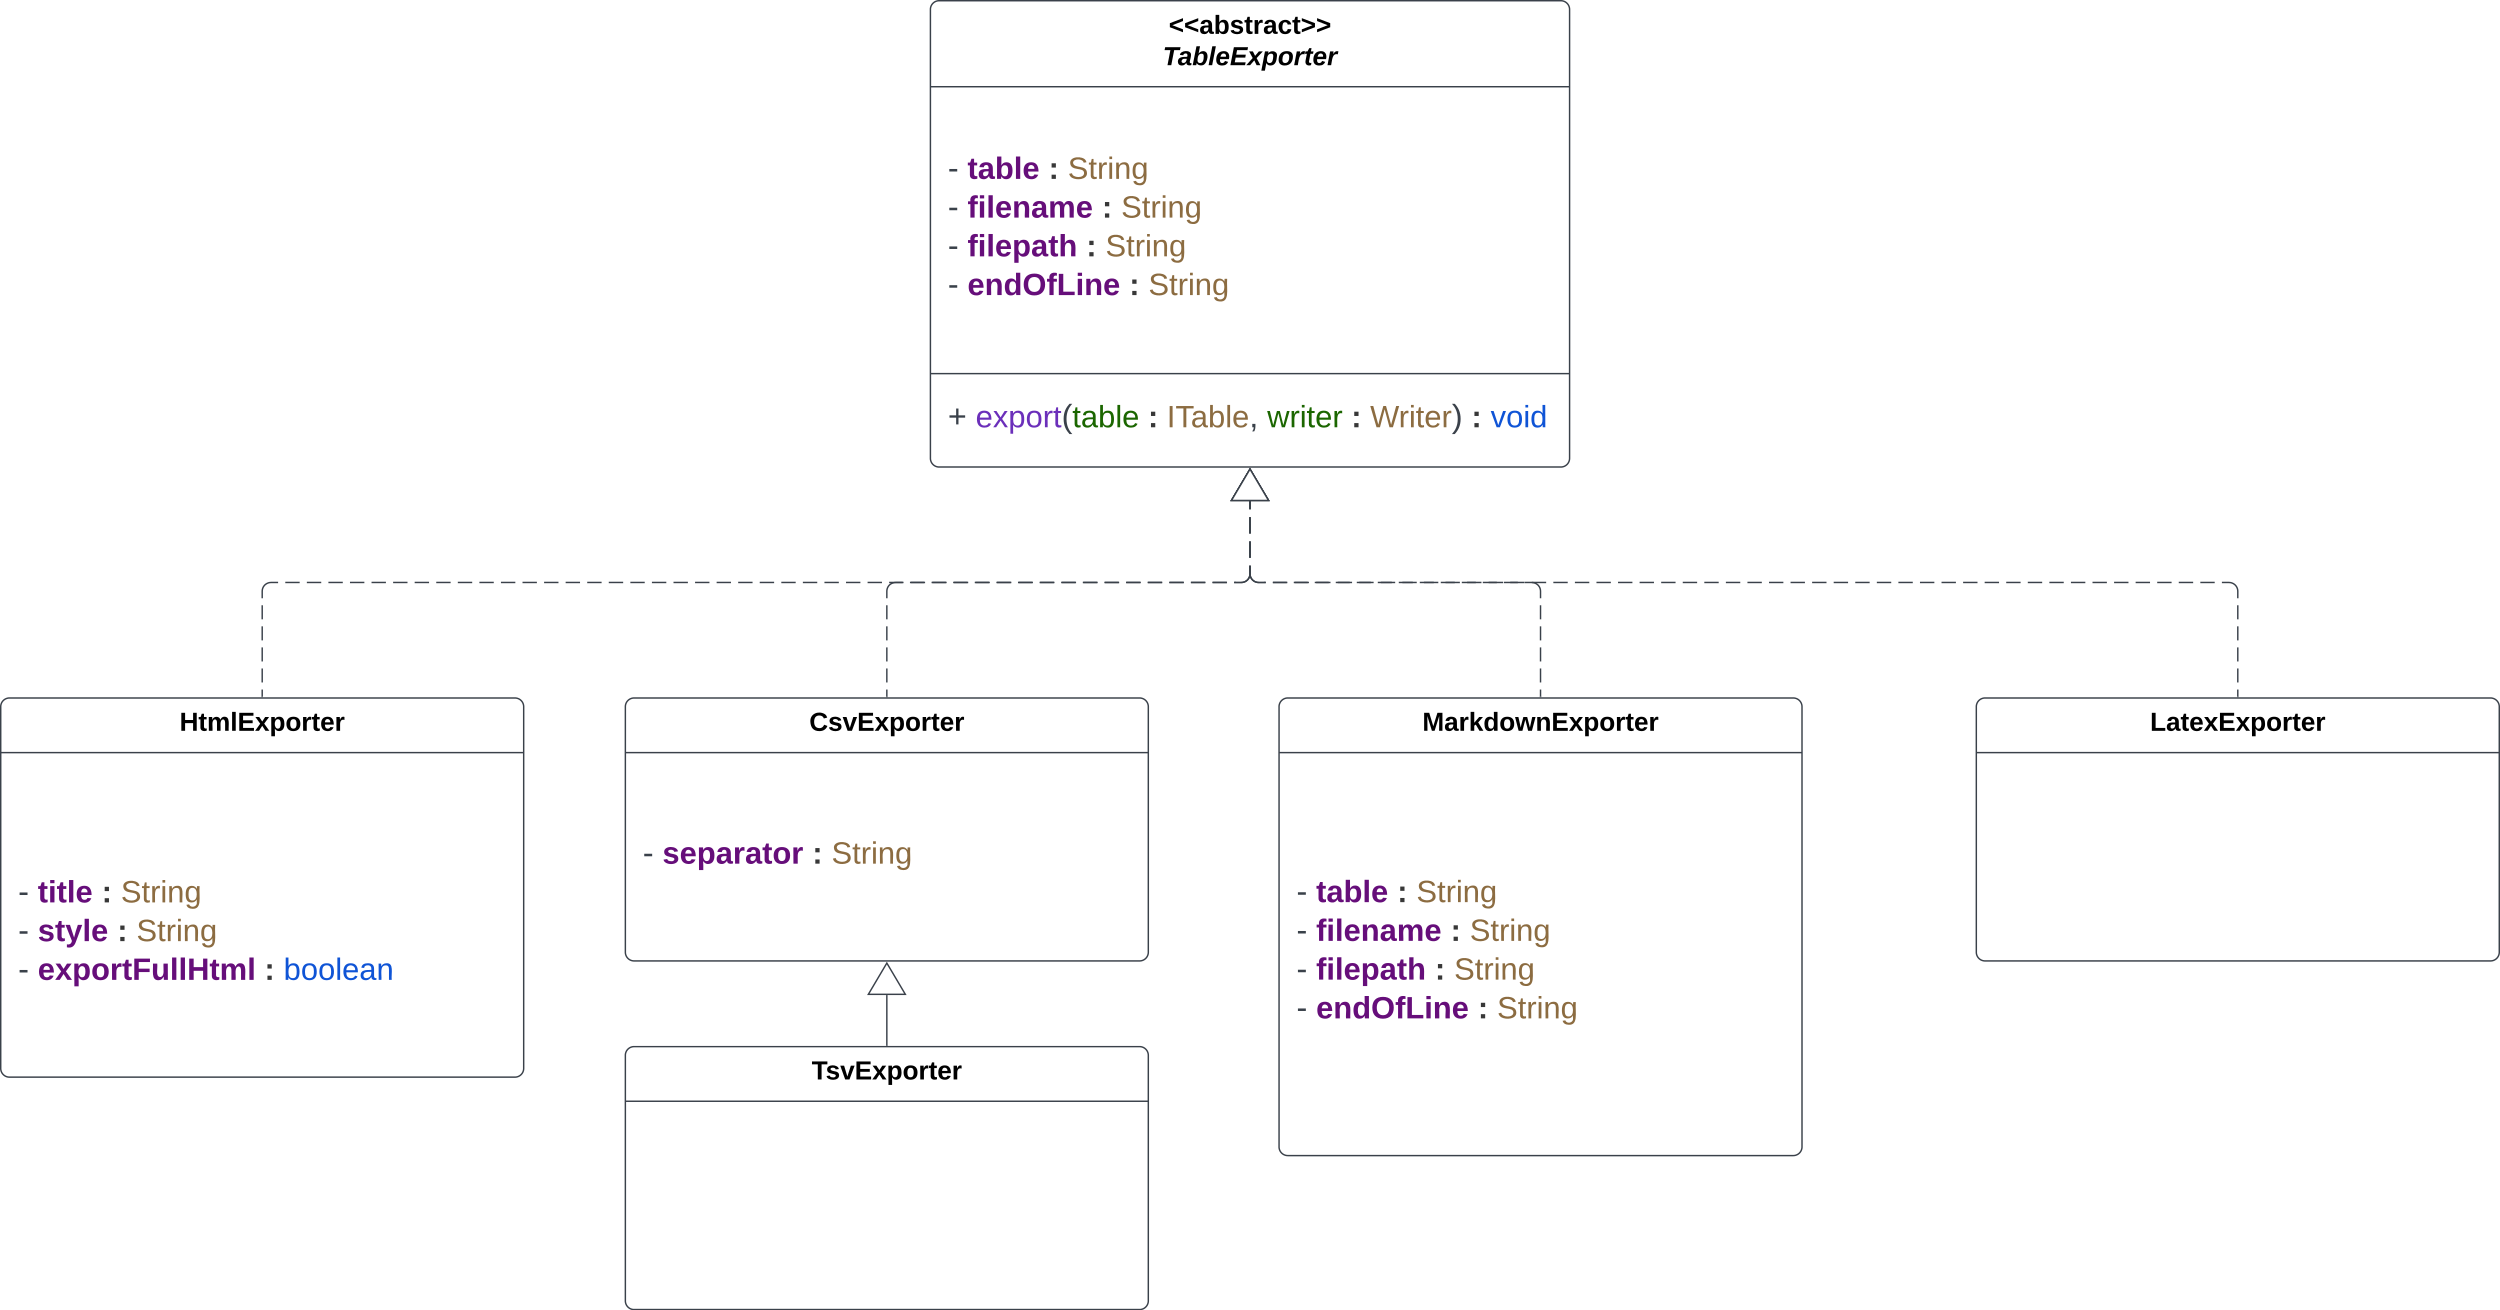 <svg xmlns="http://www.w3.org/2000/svg" xmlns:xlink="http://www.w3.org/1999/xlink" xmlns:lucid="lucid" width="1721" height="902"><g transform="translate(140.5 100.5)" lucid:page-tab-id="WXhAjn0EERuQ"><path d="M-500-500h2500v1500H-500z" fill="#fff"/><path d="M-140 386a6 6 0 0 1 6-6h348a6 6 0 0 1 6 6v249a6 6 0 0 1-6 6h-348a6 6 0 0 1-6-6z" stroke="#3a414a" fill="#fff"/><path d="M-140 417.6h360" stroke="#3a414a" fill="none"/><use xlink:href="#a" transform="matrix(1,0,0,1,-132,388) translate(115.125 14.6)"/><use xlink:href="#b" transform="matrix(1,0,0,1,-128,425.6) translate(0 68.444)"/><use xlink:href="#c" transform="matrix(1,0,0,1,-128,425.6) translate(0 95.111)"/><use xlink:href="#d" transform="matrix(1,0,0,1,-128,425.6) translate(13.519 95.111)"/><use xlink:href="#e" transform="matrix(1,0,0,1,-128,425.6) translate(57.499 95.111)"/><use xlink:href="#f" transform="matrix(1,0,0,1,-128,425.6) translate(70.723 95.111)"/><use xlink:href="#c" transform="matrix(1,0,0,1,-128,425.6) translate(0 121.778)"/><use xlink:href="#g" transform="matrix(1,0,0,1,-128,425.6) translate(13.519 121.778)"/><use xlink:href="#e" transform="matrix(1,0,0,1,-128,425.6) translate(68.225 121.778)"/><use xlink:href="#f" transform="matrix(1,0,0,1,-128,425.6) translate(81.449 121.778)"/><use xlink:href="#c" transform="matrix(1,0,0,1,-128,425.6) translate(0 148.444)"/><use xlink:href="#h" transform="matrix(1,0,0,1,-128,425.6) translate(13.519 148.444)"/><use xlink:href="#e" transform="matrix(1,0,0,1,-128,425.6) translate(169.548 148.444)"/><use xlink:href="#i" transform="matrix(1,0,0,1,-128,425.6) translate(182.773 148.444)"/><path d="M290 386a6 6 0 0 1 6-6h348a6 6 0 0 1 6 6v169a6 6 0 0 1-6 6H296a6 6 0 0 1-6-6z" stroke="#3a414a" fill="#fff"/><path d="M290 417.6h360" stroke="#3a414a" fill="none"/><use xlink:href="#j" transform="matrix(1,0,0,1,298,388) translate(118.6 14.6)"/><use xlink:href="#c" transform="matrix(1,0,0,1,302,425.6) translate(0 68.444)"/><use xlink:href="#k" transform="matrix(1,0,0,1,302,425.6) translate(13.519 68.444)"/><use xlink:href="#e" transform="matrix(1,0,0,1,302,425.6) translate(116.699 68.444)"/><use xlink:href="#l" transform="matrix(1,0,0,1,302,425.6) translate(129.923 68.444)"/><path d="M40 379v-4.83m0-4.84v-9.66m0-4.84v-9.66m0-4.84v-9.66m0-4.84v-9.66m0-4.84v-4.83l.07-.94.22-.9.35-.88.5-.8.6-.72.72-.6.8-.5.88-.37.9-.23.95-.07h4.95m4.95 0h9.9m4.94 0h9.9m4.94 0h9.9m4.95 0h9.9m4.94 0h9.9m4.95 0h9.9m4.94 0h9.9m4.95 0h9.9m4.95 0h9.9m4.95 0h9.9m4.94 0h9.9m4.94 0h9.9m4.95 0h9.9m4.94 0h9.9m4.95 0h9.9m4.94 0h9.9m4.95 0h9.9m4.95 0h9.9m4.95 0h9.9m4.94 0h9.9m4.95 0h9.88m4.95 0h9.9m4.94 0h9.9m4.95 0h9.9m4.94 0h9.9m4.95 0h9.9m4.95 0h9.9m4.95 0h9.9m4.94 0h9.9m4.94 0h9.9m4.95 0h9.9m4.94 0h9.9m4.95 0h9.9m4.94 0h9.9m4.95 0h9.9m4.95 0h9.9m4.95 0h9.9m4.94 0h9.9m4.95 0h9.88m4.95 0h9.9m4.94 0h9.9m4.95 0h9.9m4.94 0h9.9m4.95 0h9.9m4.95 0H714l.94-.07.9-.22.88-.35.8-.5.72-.6.6-.72.5-.8.37-.88.23-.9.07-.95v-5.56m0-5.55v-11.12m0-5.56v-11.1m0-5.56v-5.56" stroke="#3a414a" fill="none"/><path d="M40.5 379.5h-1v-.5h1z" stroke="#3a414a" stroke-width=".05" fill="#3a414a"/><path d="M720 222.48L732.73 244h-25.46zM1220 386a6 6 0 0 1 6-6h348a6 6 0 0 1 6 6v169a6 6 0 0 1-6 6h-348a6 6 0 0 1-6-6z" stroke="#3a414a" fill="#fff"/><path d="M1220 417.6h360" stroke="#3a414a" fill="none"/><use xlink:href="#m" transform="matrix(1,0,0,1,1228,388) translate(111.625 14.6)"/><path d="M1400 379v-4.83m0-4.84v-9.66m0-4.84v-9.66m0-4.84v-9.66m0-4.84v-9.66m0-4.84v-4.83l-.07-.94-.22-.9-.35-.88-.5-.8-.6-.72-.72-.6-.8-.5-.88-.37-.9-.23-.95-.07h-4.95m-4.95 0h-9.9m-4.94 0h-9.9m-4.94 0h-9.9m-4.95 0h-9.9m-4.94 0h-9.9m-4.95 0h-9.9m-4.94 0h-9.9m-4.95 0h-9.9m-4.95 0h-9.9m-4.95 0h-9.9m-4.94 0h-9.9m-4.94 0h-9.9m-4.95 0h-9.9m-4.94 0h-9.9m-4.95 0h-9.9m-4.94 0h-9.9m-4.95 0h-9.9m-4.95 0h-9.9m-4.95 0h-9.9m-4.94 0h-9.9m-4.95 0h-9.88m-4.95 0h-9.9m-4.94 0h-9.9m-4.95 0h-9.9m-4.94 0h-9.9m-4.95 0h-9.9m-4.95 0h-9.9m-4.95 0h-9.9m-4.94 0h-9.9m-4.94 0h-9.9m-4.95 0h-9.9m-4.94 0h-9.9m-4.95 0h-9.9m-4.94 0h-9.9m-4.95 0h-9.9m-4.95 0h-9.9m-4.95 0h-9.9m-4.94 0h-9.9m-4.95 0h-9.88m-4.95 0h-9.9m-4.94 0h-9.9m-4.95 0h-9.9m-4.94 0h-9.9m-4.95 0h-9.9m-4.95 0H726l-.94-.07-.9-.22-.88-.35-.8-.5-.72-.6-.6-.72-.5-.8-.37-.88-.23-.9-.07-.95v-5.56m0-5.55v-11.12m0-5.56v-11.1m0-5.56v-5.56" stroke="#3a414a" fill="none"/><path d="M1400.5 379.5h-1v-.5h1z" stroke="#3a414a" stroke-width=".05" fill="#3a414a"/><path d="M720 222.48L732.73 244h-25.46zM500-94a6 6 0 0 1 6-6h428a6 6 0 0 1 6 6v309a6 6 0 0 1-6 6H506a6 6 0 0 1-6-6z" stroke="#3a414a" fill="#fff"/><path d="M500-40.8h440M500 156.7h440" stroke="#3a414a" fill="none"/><use xlink:href="#n" transform="matrix(1,0,0,1,508,-92) translate(156.075 14.8)"/><use xlink:href="#o" transform="matrix(1,0,0,1,508,-92) translate(151.95 36.4)"/><use xlink:href="#b" transform="matrix(1,0,0,1,512,-32.8) translate(0 28.778)"/><use xlink:href="#c" transform="matrix(1,0,0,1,512,-32.8) translate(0 55.444)"/><use xlink:href="#p" transform="matrix(1,0,0,1,512,-32.8) translate(13.519 55.444)"/><use xlink:href="#e" transform="matrix(1,0,0,1,512,-32.8) translate(69.351 55.444)"/><use xlink:href="#f" transform="matrix(1,0,0,1,512,-32.8) translate(82.575 55.444)"/><use xlink:href="#c" transform="matrix(1,0,0,1,512,-32.8) translate(0 82.111)"/><use xlink:href="#q" transform="matrix(1,0,0,1,512,-32.8) translate(13.519 82.111)"/><use xlink:href="#e" transform="matrix(1,0,0,1,512,-32.8) translate(106.091 82.111)"/><use xlink:href="#f" transform="matrix(1,0,0,1,512,-32.8) translate(119.316 82.111)"/><use xlink:href="#c" transform="matrix(1,0,0,1,512,-32.8) translate(0 108.778)"/><use xlink:href="#r" transform="matrix(1,0,0,1,512,-32.8) translate(13.519 108.778)"/><use xlink:href="#e" transform="matrix(1,0,0,1,512,-32.8) translate(95.306 108.778)"/><use xlink:href="#f" transform="matrix(1,0,0,1,512,-32.8) translate(108.531 108.778)"/><use xlink:href="#c" transform="matrix(1,0,0,1,512,-32.8) translate(0 135.444)"/><use xlink:href="#s" transform="matrix(1,0,0,1,512,-32.8) translate(13.519 135.444)"/><use xlink:href="#e" transform="matrix(1,0,0,1,512,-32.8) translate(124.877 135.444)"/><use xlink:href="#f" transform="matrix(1,0,0,1,512,-32.8) translate(138.101 135.444)"/><use xlink:href="#t" transform="matrix(1,0,0,1,512,-32.8) translate(0 162.111)"/><g><use xlink:href="#u" transform="matrix(1,0,0,1,512,164.7) translate(0 28.944)"/><use xlink:href="#v" transform="matrix(1,0,0,1,512,164.7) translate(19.136 28.944)"/><use xlink:href="#w" transform="matrix(1,0,0,1,512,164.7) translate(137.77 28.944)"/><use xlink:href="#x" transform="matrix(1,0,0,1,512,164.7) translate(150.748 28.944)"/><use xlink:href="#y" transform="matrix(1,0,0,1,512,164.7) translate(219.864 28.944)"/><use xlink:href="#w" transform="matrix(1,0,0,1,512,164.7) translate(277.701 28.944)"/><use xlink:href="#z" transform="matrix(1,0,0,1,512,164.7) translate(290.679 28.944)"/><use xlink:href="#e" transform="matrix(1,0,0,1,512,164.7) translate(360.435 28.944)"/><use xlink:href="#A" transform="matrix(1,0,0,1,512,164.7) translate(373.659 28.944)"/></g><path d="M290 626a6 6 0 0 1 6-6h348a6 6 0 0 1 6 6v169a6 6 0 0 1-6 6H296a6 6 0 0 1-6-6z" stroke="#3a414a" fill="#fff"/><path d="M290 657.6h360" stroke="#3a414a" fill="none"/><g><use xlink:href="#B" transform="matrix(1,0,0,1,298,628) translate(120.275 14.6)"/></g><path d="M470 619v-34.5" stroke="#3a414a" fill="none"/><path d="M470.5 619.5h-1v-.5h1z" stroke="#3a414a" stroke-width=".05" fill="#3a414a"/><path d="M470 562.48L482.73 584h-25.46zM740 386a6 6 0 0 1 6-6h348a6 6 0 0 1 6 6v303a6 6 0 0 1-6 6H746a6 6 0 0 1-6-6z" stroke="#3a414a" fill="#fff"/><path d="M740 417.6h360" stroke="#3a414a" fill="none"/><g><use xlink:href="#C" transform="matrix(1,0,0,1,748,388) translate(90.675 14.6)"/></g><g><use xlink:href="#b" transform="matrix(1,0,0,1,752,425.6) translate(0 68.278)"/><use xlink:href="#c" transform="matrix(1,0,0,1,752,425.6) translate(0 94.944)"/><use xlink:href="#p" transform="matrix(1,0,0,1,752,425.6) translate(13.519 94.944)"/><use xlink:href="#e" transform="matrix(1,0,0,1,752,425.6) translate(69.351 94.944)"/><use xlink:href="#f" transform="matrix(1,0,0,1,752,425.6) translate(82.575 94.944)"/><use xlink:href="#c" transform="matrix(1,0,0,1,752,425.6) translate(0 121.611)"/><use xlink:href="#q" transform="matrix(1,0,0,1,752,425.6) translate(13.519 121.611)"/><use xlink:href="#e" transform="matrix(1,0,0,1,752,425.6) translate(106.091 121.611)"/><use xlink:href="#f" transform="matrix(1,0,0,1,752,425.6) translate(119.316 121.611)"/><use xlink:href="#c" transform="matrix(1,0,0,1,752,425.6) translate(0 148.278)"/><use xlink:href="#r" transform="matrix(1,0,0,1,752,425.6) translate(13.519 148.278)"/><use xlink:href="#e" transform="matrix(1,0,0,1,752,425.6) translate(95.306 148.278)"/><use xlink:href="#f" transform="matrix(1,0,0,1,752,425.6) translate(108.531 148.278)"/><use xlink:href="#c" transform="matrix(1,0,0,1,752,425.6) translate(0 174.944)"/><use xlink:href="#s" transform="matrix(1,0,0,1,752,425.6) translate(13.519 174.944)"/><use xlink:href="#e" transform="matrix(1,0,0,1,752,425.6) translate(124.877 174.944)"/><use xlink:href="#f" transform="matrix(1,0,0,1,752,425.6) translate(138.101 174.944)"/><use xlink:href="#t" transform="matrix(1,0,0,1,752,425.6) translate(0 201.611)"/></g><path d="M920 379v-4.83m0-4.84v-9.66m0-4.84v-9.66m0-4.84v-9.66m0-4.84v-9.66m0-4.84v-4.83l-.07-.94-.22-.9-.35-.88-.5-.8-.6-.72-.72-.6-.8-.5-.88-.37-.9-.23-.95-.07h-4.82m-4.82 0h-9.64m-4.82 0h-9.64m-4.82 0h-9.65m-4.83 0h-9.64m-4.82 0h-9.63m-4.82 0h-9.64m-4.8 0h-9.65m-4.82 0h-9.64m-4.83 0h-9.64m-4.82 0h-9.64m-4.82 0h-9.64m-4.82 0h-9.64m-4.82 0H726l-.94-.07-.9-.22-.88-.35-.8-.5-.72-.6-.6-.72-.5-.8-.37-.88-.23-.9-.07-.95v-5.56m0-5.55v-11.12m0-5.56v-11.1m0-5.56v-5.56" stroke="#3a414a" fill="none"/><path d="M920.5 379.5h-1v-.5h1z" stroke="#3a414a" stroke-width=".05" fill="#3a414a"/><path d="M720 222.48L732.73 244h-25.46z" stroke="#3a414a" fill="#fff"/><path d="M470 379v-4.83m0-4.84v-9.66m0-4.84v-9.66m0-4.84v-9.66m0-4.84v-9.66m0-4.84v-4.83l.07-.94.22-.9.35-.88.5-.8.6-.72.72-.6.8-.5.88-.37.9-.23.95-.07h4.96m4.96 0h9.9m4.97 0h9.9m4.97 0h9.9m4.97 0h9.92m4.96 0h9.9m4.97 0h9.9m4.97 0h9.9m4.97 0h9.92m4.96 0h9.9m4.97 0h9.9m4.97 0h9.9m4.97 0h9.92m4.96 0h9.9m4.97 0h9.9m4.97 0h9.9m4.97 0H714l.94-.07.9-.22.88-.35.8-.5.72-.6.6-.72.5-.8.37-.88.23-.9.07-.95v-5.56m0-5.55v-11.12m0-5.56v-11.1m0-5.56v-5.56" stroke="#3a414a" fill="none"/><path d="M470.5 379.5h-1v-.5h1z" stroke="#3a414a" stroke-width=".05" fill="#3a414a"/><path d="M720 222.48L732.73 244h-25.46z" stroke="#3a414a" fill="#fff"/><defs><path d="M186 0v-106H76V0H24v-248h52v99h110v-99h50V0h-50" id="D"/><path d="M115-3C79 11 28 4 28-45v-112H4v-33h27l15-45h31v45h36v33H77v99c-1 23 16 31 38 25v30" id="E"/><path d="M220-157c-53 9-28 100-34 157h-49v-107c1-27-5-49-29-50C55-147 81-57 75 0H25l-1-190h47c2 12-1 28 3 38 10-53 101-56 108 0 13-22 24-43 59-42 82 1 51 116 57 194h-49v-107c-1-25-5-48-29-50" id="F"/><path d="M25 0v-261h50V0H25" id="G"/><path d="M24 0v-248h195v40H76v63h132v40H76v65h150V0H24" id="H"/><path d="M144 0l-44-69L55 0H2l70-98-66-92h53l41 62 40-62h54l-67 91 71 99h-54" id="I"/><path d="M135-194c53 0 70 44 70 98 0 56-19 98-73 100-31 1-45-17-59-34 3 33 2 69 2 105H25l-1-265h48c2 10 0 23 3 31 11-24 29-35 60-35zM114-30c33 0 39-31 40-66 0-38-9-64-40-64-56 0-55 130 0 130" id="J"/><path d="M110-194c64 0 96 36 96 99 0 64-35 99-97 99-61 0-95-36-95-99 0-62 34-99 96-99zm-1 164c35 0 45-28 45-65 0-40-10-65-43-65-34 0-45 26-45 65 0 36 10 65 43 65" id="K"/><path d="M135-150c-39-12-60 13-60 57V0H25l-1-190h47c2 13-1 29 3 40 6-28 27-53 61-41v41" id="L"/><path d="M185-48c-13 30-37 53-82 52C43 2 14-33 14-96s30-98 90-98c62 0 83 45 84 108H66c0 31 8 55 39 56 18 0 30-7 34-22zm-45-69c5-46-57-63-70-21-2 6-4 13-4 21h74" id="M"/><g id="a"><use transform="matrix(0.05,0,0,0.05,0,0)" xlink:href="#D"/><use transform="matrix(0.05,0,0,0.05,12.95,0)" xlink:href="#E"/><use transform="matrix(0.05,0,0,0.05,18.9,0)" xlink:href="#F"/><use transform="matrix(0.05,0,0,0.05,34.9,0)" xlink:href="#G"/><use transform="matrix(0.05,0,0,0.05,39.9,0)" xlink:href="#H"/><use transform="matrix(0.05,0,0,0.05,51.9,0)" xlink:href="#I"/><use transform="matrix(0.05,0,0,0.05,61.9,0)" xlink:href="#J"/><use transform="matrix(0.05,0,0,0.05,72.85,0)" xlink:href="#K"/><use transform="matrix(0.05,0,0,0.05,83.8,0)" xlink:href="#L"/><use transform="matrix(0.05,0,0,0.05,90.8,0)" xlink:href="#E"/><use transform="matrix(0.05,0,0,0.05,96.75,0)" xlink:href="#M"/><use transform="matrix(0.05,0,0,0.05,106.75,0)" xlink:href="#L"/></g><path fill="#3a414a" d="M16-82v-28h88v28H16" id="N"/><use transform="matrix(0.062,0,0,0.062,0,0)" xlink:href="#N" id="c"/><path fill="#660e7a" d="M115-3C79 11 28 4 28-45v-112H4v-33h27l15-45h31v45h36v33H77v99c-1 23 16 31 38 25v30" id="O"/><path fill="#660e7a" d="M25-224v-37h50v37H25zM25 0v-190h50V0H25" id="P"/><path fill="#660e7a" d="M25 0v-261h50V0H25" id="Q"/><path fill="#660e7a" d="M185-48c-13 30-37 53-82 52C43 2 14-33 14-96s30-98 90-98c62 0 83 45 84 108H66c0 31 8 55 39 56 18 0 30-7 34-22zm-45-69c5-46-57-63-70-21-2 6-4 13-4 21h74" id="R"/><g id="d"><use transform="matrix(0.059,0,0,0.059,0,0)" xlink:href="#O"/><use transform="matrix(0.059,0,0,0.059,7.052,0)" xlink:href="#P"/><use transform="matrix(0.059,0,0,0.059,12.978,0)" xlink:href="#O"/><use transform="matrix(0.059,0,0,0.059,20.03,0)" xlink:href="#Q"/><use transform="matrix(0.059,0,0,0.059,25.956,0)" xlink:href="#R"/></g><path fill="#383838" d="M35-132v-50h50v50H35zM35 0v-49h50V0H35" id="S"/><use transform="matrix(0.059,0,0,0.059,0,0)" xlink:href="#S" id="e"/><path fill="#8c6c41" d="M185-189c-5-48-123-54-124 2 14 75 158 14 163 119 3 78-121 87-175 55-17-10-28-26-33-46l33-7c5 56 141 63 141-1 0-78-155-14-162-118-5-82 145-84 179-34 5 7 8 16 11 25" id="T"/><path fill="#8c6c41" d="M59-47c-2 24 18 29 38 22v24C64 9 27 4 27-40v-127H5v-23h24l9-43h21v43h35v23H59v120" id="U"/><path fill="#8c6c41" d="M114-163C36-179 61-72 57 0H25l-1-190h30c1 12-1 29 2 39 6-27 23-49 58-41v29" id="V"/><path fill="#8c6c41" d="M24-231v-30h32v30H24zM24 0v-190h32V0H24" id="W"/><path fill="#8c6c41" d="M117-194c89-4 53 116 60 194h-32v-121c0-31-8-49-39-48C34-167 62-67 57 0H25l-1-190h30c1 10-1 24 2 32 11-22 29-35 61-36" id="X"/><path fill="#8c6c41" d="M177-190C167-65 218 103 67 71c-23-6-38-20-44-43l32-5c15 47 100 32 89-28v-30C133-14 115 1 83 1 29 1 15-40 15-95c0-56 16-97 71-98 29-1 48 16 59 35 1-10 0-23 2-32h30zM94-22c36 0 50-32 50-73 0-42-14-75-50-75-39 0-46 34-46 75s6 73 46 73" id="Y"/><g id="f"><use transform="matrix(0.059,0,0,0.059,0,0)" xlink:href="#T"/><use transform="matrix(0.059,0,0,0.059,14.222,0)" xlink:href="#U"/><use transform="matrix(0.059,0,0,0.059,20.148,0)" xlink:href="#V"/><use transform="matrix(0.059,0,0,0.059,27.2,0)" xlink:href="#W"/><use transform="matrix(0.059,0,0,0.059,31.881,0)" xlink:href="#X"/><use transform="matrix(0.059,0,0,0.059,43.733,0)" xlink:href="#Y"/></g><path fill="#660e7a" d="M137-138c1-29-70-34-71-4 15 46 118 7 119 86 1 83-164 76-172 9l43-7c4 19 20 25 44 25 33 8 57-30 24-41C81-84 22-81 20-136c-2-80 154-74 161-7" id="Z"/><path fill="#660e7a" d="M123 10C108 53 80 86 19 72V37c35 8 53-11 59-39L3-190h52l48 148c12-52 28-100 44-148h51" id="aa"/><g id="g"><use transform="matrix(0.059,0,0,0.059,0,0)" xlink:href="#Z"/><use transform="matrix(0.059,0,0,0.059,11.852,0)" xlink:href="#O"/><use transform="matrix(0.059,0,0,0.059,18.904,0)" xlink:href="#aa"/><use transform="matrix(0.059,0,0,0.059,30.756,0)" xlink:href="#Q"/><use transform="matrix(0.059,0,0,0.059,36.681,0)" xlink:href="#R"/></g><path fill="#660e7a" d="M144 0l-44-69L55 0H2l70-98-66-92h53l41 62 40-62h54l-67 91 71 99h-54" id="ab"/><path fill="#660e7a" d="M135-194c53 0 70 44 70 98 0 56-19 98-73 100-31 1-45-17-59-34 3 33 2 69 2 105H25l-1-265h48c2 10 0 23 3 31 11-24 29-35 60-35zM114-30c33 0 39-31 40-66 0-38-9-64-40-64-56 0-55 130 0 130" id="ac"/><path fill="#660e7a" d="M110-194c64 0 96 36 96 99 0 64-35 99-97 99-61 0-95-36-95-99 0-62 34-99 96-99zm-1 164c35 0 45-28 45-65 0-40-10-65-43-65-34 0-45 26-45 65 0 36 10 65 43 65" id="ad"/><path fill="#660e7a" d="M135-150c-39-12-60 13-60 57V0H25l-1-190h47c2 13-1 29 3 40 6-28 27-53 61-41v41" id="ae"/><path fill="#660e7a" d="M76-208v77h127v40H76V0H24v-248h183v40H76" id="af"/><path fill="#660e7a" d="M85 4C-2 5 27-109 22-190h50c7 57-23 150 33 157 60-5 35-97 40-157h50l1 190h-47c-2-12 1-28-3-38-12 25-28 42-61 42" id="ag"/><path fill="#660e7a" d="M186 0v-106H76V0H24v-248h52v99h110v-99h50V0h-50" id="ah"/><path fill="#660e7a" d="M220-157c-53 9-28 100-34 157h-49v-107c1-27-5-49-29-50C55-147 81-57 75 0H25l-1-190h47c2 12-1 28 3 38 10-53 101-56 108 0 13-22 24-43 59-42 82 1 51 116 57 194h-49v-107c-1-25-5-48-29-50" id="ai"/><g id="h"><use transform="matrix(0.059,0,0,0.059,0,0)" xlink:href="#R"/><use transform="matrix(0.059,0,0,0.059,11.852,0)" xlink:href="#ab"/><use transform="matrix(0.059,0,0,0.059,23.704,0)" xlink:href="#ac"/><use transform="matrix(0.059,0,0,0.059,36.681,0)" xlink:href="#ad"/><use transform="matrix(0.059,0,0,0.059,49.659,0)" xlink:href="#ae"/><use transform="matrix(0.059,0,0,0.059,57.956,0)" xlink:href="#O"/><use transform="matrix(0.059,0,0,0.059,65.007,0)" xlink:href="#af"/><use transform="matrix(0.059,0,0,0.059,77.985,0)" xlink:href="#ag"/><use transform="matrix(0.059,0,0,0.059,90.963,0)" xlink:href="#Q"/><use transform="matrix(0.059,0,0,0.059,96.889,0)" xlink:href="#Q"/><use transform="matrix(0.059,0,0,0.059,102.815,0)" xlink:href="#ah"/><use transform="matrix(0.059,0,0,0.059,118.163,0)" xlink:href="#O"/><use transform="matrix(0.059,0,0,0.059,125.215,0)" xlink:href="#ai"/><use transform="matrix(0.059,0,0,0.059,144.178,0)" xlink:href="#Q"/></g><path fill="#0f54d6" d="M115-194c53 0 69 39 70 98 0 66-23 100-70 100C84 3 66-7 56-30L54 0H23l1-261h32v101c10-23 28-34 59-34zm-8 174c40 0 45-34 45-75 0-40-5-75-45-74-42 0-51 32-51 76 0 43 10 73 51 73" id="aj"/><path fill="#0f54d6" d="M100-194c62-1 85 37 85 99 1 63-27 99-86 99S16-35 15-95c0-66 28-99 85-99zM99-20c44 1 53-31 53-75 0-43-8-75-51-75s-53 32-53 75 10 74 51 75" id="ak"/><path fill="#0f54d6" d="M24 0v-261h32V0H24" id="al"/><path fill="#0f54d6" d="M100-194c63 0 86 42 84 106H49c0 40 14 67 53 68 26 1 43-12 49-29l28 8c-11 28-37 45-77 45C44 4 14-33 15-96c1-61 26-98 85-98zm52 81c6-60-76-77-97-28-3 7-6 17-6 28h103" id="am"/><path fill="#0f54d6" d="M141-36C126-15 110 5 73 4 37 3 15-17 15-53c-1-64 63-63 125-63 3-35-9-54-41-54-24 1-41 7-42 31l-33-3c5-37 33-52 76-52 45 0 72 20 72 64v82c-1 20 7 32 28 27v20c-31 9-61-2-59-35zM48-53c0 20 12 33 32 33 41-3 63-29 60-74-43 2-92-5-92 41" id="an"/><path fill="#0f54d6" d="M117-194c89-4 53 116 60 194h-32v-121c0-31-8-49-39-48C34-167 62-67 57 0H25l-1-190h30c1 10-1 24 2 32 11-22 29-35 61-36" id="ao"/><g id="i"><use transform="matrix(0.059,0,0,0.059,0,0)" xlink:href="#aj"/><use transform="matrix(0.059,0,0,0.059,11.852,0)" xlink:href="#ak"/><use transform="matrix(0.059,0,0,0.059,23.704,0)" xlink:href="#ak"/><use transform="matrix(0.059,0,0,0.059,35.556,0)" xlink:href="#al"/><use transform="matrix(0.059,0,0,0.059,40.237,0)" xlink:href="#am"/><use transform="matrix(0.059,0,0,0.059,52.089,0)" xlink:href="#an"/><use transform="matrix(0.059,0,0,0.059,63.941,0)" xlink:href="#ao"/></g><path d="M67-125c0 53 21 87 73 88 37 1 54-22 65-47l45 17C233-25 199 4 140 4 58 4 20-42 15-125 8-235 124-281 211-232c18 10 29 29 36 50l-46 12c-8-25-30-41-62-41-52 0-71 34-72 86" id="ap"/><path d="M137-138c1-29-70-34-71-4 15 46 118 7 119 86 1 83-164 76-172 9l43-7c4 19 20 25 44 25 33 8 57-30 24-41C81-84 22-81 20-136c-2-80 154-74 161-7" id="aq"/><path d="M128 0H69L1-190h53L99-40l48-150h52" id="ar"/><g id="j"><use transform="matrix(0.05,0,0,0.05,0,0)" xlink:href="#ap"/><use transform="matrix(0.05,0,0,0.05,12.95,0)" xlink:href="#aq"/><use transform="matrix(0.05,0,0,0.05,22.95,0)" xlink:href="#ar"/><use transform="matrix(0.05,0,0,0.05,32.95,0)" xlink:href="#H"/><use transform="matrix(0.05,0,0,0.05,44.95,0)" xlink:href="#I"/><use transform="matrix(0.05,0,0,0.05,54.95,0)" xlink:href="#J"/><use transform="matrix(0.05,0,0,0.05,65.9,0)" xlink:href="#K"/><use transform="matrix(0.05,0,0,0.05,76.85,0)" xlink:href="#L"/><use transform="matrix(0.05,0,0,0.05,83.85,0)" xlink:href="#E"/><use transform="matrix(0.05,0,0,0.05,89.8,0)" xlink:href="#M"/><use transform="matrix(0.05,0,0,0.05,99.8,0)" xlink:href="#L"/></g><path fill="#660e7a" d="M133-34C117-15 103 5 69 4 32 3 11-16 11-54c-1-60 55-63 116-61 1-26-3-47-28-47-18 1-26 9-28 27l-52-2c7-38 36-58 82-57s74 22 75 68l1 82c-1 14 12 18 25 15v27c-30 8-71 5-69-32zm-48 3c29 0 43-24 42-57-32 0-66-3-65 30 0 17 8 27 23 27" id="as"/><g id="k"><use transform="matrix(0.059,0,0,0.059,0,0)" xlink:href="#Z"/><use transform="matrix(0.059,0,0,0.059,11.852,0)" xlink:href="#R"/><use transform="matrix(0.059,0,0,0.059,23.704,0)" xlink:href="#ac"/><use transform="matrix(0.059,0,0,0.059,36.681,0)" xlink:href="#as"/><use transform="matrix(0.059,0,0,0.059,48.533,0)" xlink:href="#ae"/><use transform="matrix(0.059,0,0,0.059,56.83,0)" xlink:href="#as"/><use transform="matrix(0.059,0,0,0.059,68.681,0)" xlink:href="#O"/><use transform="matrix(0.059,0,0,0.059,75.733,0)" xlink:href="#ad"/><use transform="matrix(0.059,0,0,0.059,88.711,0)" xlink:href="#ae"/></g><g id="l"><use transform="matrix(0.059,0,0,0.059,0,0)" xlink:href="#T"/><use transform="matrix(0.059,0,0,0.059,14.222,0)" xlink:href="#U"/><use transform="matrix(0.059,0,0,0.059,20.148,0)" xlink:href="#V"/><use transform="matrix(0.059,0,0,0.059,27.2,0)" xlink:href="#W"/><use transform="matrix(0.059,0,0,0.059,31.881,0)" xlink:href="#X"/><use transform="matrix(0.059,0,0,0.059,43.733,0)" xlink:href="#Y"/></g><path d="M24 0v-248h52v208h133V0H24" id="at"/><path d="M133-34C117-15 103 5 69 4 32 3 11-16 11-54c-1-60 55-63 116-61 1-26-3-47-28-47-18 1-26 9-28 27l-52-2c7-38 36-58 82-57s74 22 75 68l1 82c-1 14 12 18 25 15v27c-30 8-71 5-69-32zm-48 3c29 0 43-24 42-57-32 0-66-3-65 30 0 17 8 27 23 27" id="au"/><g id="m"><use transform="matrix(0.05,0,0,0.05,0,0)" xlink:href="#at"/><use transform="matrix(0.05,0,0,0.05,10.95,0)" xlink:href="#au"/><use transform="matrix(0.05,0,0,0.05,20.95,0)" xlink:href="#E"/><use transform="matrix(0.05,0,0,0.05,26.9,0)" xlink:href="#M"/><use transform="matrix(0.05,0,0,0.05,36.9,0)" xlink:href="#I"/><use transform="matrix(0.05,0,0,0.05,46.9,0)" xlink:href="#H"/><use transform="matrix(0.05,0,0,0.05,58.9,0)" xlink:href="#I"/><use transform="matrix(0.05,0,0,0.05,68.9,0)" xlink:href="#J"/><use transform="matrix(0.05,0,0,0.05,79.85,0)" xlink:href="#K"/><use transform="matrix(0.05,0,0,0.05,90.8,0)" xlink:href="#L"/><use transform="matrix(0.05,0,0,0.05,97.8,0)" xlink:href="#E"/><use transform="matrix(0.05,0,0,0.05,103.75,0)" xlink:href="#M"/><use transform="matrix(0.05,0,0,0.05,113.75,0)" xlink:href="#L"/></g><path d="M15-91v-56l181-69v40L49-119l147 57v40" id="av"/><path d="M135-194c52 0 70 43 70 98 0 56-19 99-73 100-30 1-46-15-58-35L72 0H24l1-261h50v104c11-23 29-37 60-37zM114-30c31 0 40-27 40-66 0-37-7-63-39-63s-41 28-41 65c0 36 8 64 40 64" id="aw"/><path d="M190-63c-7 42-38 67-86 67-59 0-84-38-90-98-12-110 154-137 174-36l-49 2c-2-19-15-32-35-32-30 0-35 28-38 64-6 74 65 87 74 30" id="ax"/><path d="M15-22v-40l146-57-146-57v-40l181 69v56" id="ay"/><g id="n"><use transform="matrix(0.05,0,0,0.05,0,0)" xlink:href="#av"/><use transform="matrix(0.05,0,0,0.05,10.5,0)" xlink:href="#av"/><use transform="matrix(0.05,0,0,0.05,21,0)" xlink:href="#au"/><use transform="matrix(0.05,0,0,0.05,31,0)" xlink:href="#aw"/><use transform="matrix(0.05,0,0,0.05,41.95,0)" xlink:href="#aq"/><use transform="matrix(0.05,0,0,0.05,51.95,0)" xlink:href="#E"/><use transform="matrix(0.05,0,0,0.05,57.9,0)" xlink:href="#L"/><use transform="matrix(0.05,0,0,0.05,64.9,0)" xlink:href="#au"/><use transform="matrix(0.05,0,0,0.05,74.9,0)" xlink:href="#ax"/><use transform="matrix(0.05,0,0,0.05,84.9,0)" xlink:href="#E"/><use transform="matrix(0.05,0,0,0.05,90.85,0)" xlink:href="#ay"/><use transform="matrix(0.05,0,0,0.05,101.35,0)" xlink:href="#ay"/></g><path d="M157-208L117 0H65l40-208H25l8-40h212l-8 40h-80" id="az"/><path d="M166-52c-4 17 5 29 24 23l-3 27c-30 11-74 1-67-34C105-15 91 4 56 4 23 4 3-15 2-49c0-64 63-67 128-67 10-22 3-53-29-45-13 3-22 10-25 24l-46-5c5-64 156-77 153 0-1 33-11 60-17 90zM97-88c-44-9-64 57-19 57 31 0 42-28 47-57H97" id="aA"/><path d="M87-160c15-17 32-34 63-34 99 1 59 172-1 192-36 12-78 0-87-29L54 0H6l52-261h49zm71 38c0-24-5-37-29-37-46 0-55 46-57 89-1 25 12 40 35 40 44 0 51-50 51-92" id="aB"/><path d="M6 0l51-261h49L55 0H6" id="aC"/><path d="M114-194c63-2 87 48 72 110H63c-3 28 1 55 31 54 21-1 32-13 37-29l44 13C160-14 137 4 91 4 41 4 11-22 11-73c0-71 33-119 103-121zm30 77c14-47-50-61-67-22-3 6-6 13-8 22h75" id="aD"/><path d="M6 0l48-248h195l-8 40H98l-12 63h132l-7 40H79L66-40h150l-8 40H6" id="aE"/><path d="M127 0L95-67 37 0h-53l89-99-49-91h52l30 61 52-61h54l-85 92 52 98h-52" id="aF"/><path d="M156-122c2-23-7-37-28-37-47 0-58 44-58 89 0 24 12 40 36 40 43 0 47-49 50-92zM-8 75l50-265h48c0 10-3 24-3 30 22-50 127-45 121 29-6 73-21 135-92 135-29 0-46-14-55-35L41 75H-8" id="aG"/><path d="M124-194c51 0 84 22 84 74C207-44 167 4 94 4 43 4 11-23 11-74c0-74 41-120 113-120zM99-30c46 0 58-42 58-86 0-27-11-44-37-44-44 0-55 40-57 84-1 27 10 45 36 46" id="aH"/><path d="M84-151c13-25 34-51 72-40l-8 41C67-170 71-64 56 0H6l36-190h47" id="aI"/><path d="M72-63c-8 23 5 39 32 30L98-1C54 14 12-6 23-64l18-93H15l7-33h28l24-45h31l-8 45h35l-6 33H90" id="aJ"/><g id="o"><use transform="matrix(0.05,0,0,0.05,0,0)" xlink:href="#az"/><use transform="matrix(0.05,0,0,0.05,10.3,0)" xlink:href="#aA"/><use transform="matrix(0.05,0,0,0.05,20.3,0)" xlink:href="#aB"/><use transform="matrix(0.05,0,0,0.05,31.25,0)" xlink:href="#aC"/><use transform="matrix(0.05,0,0,0.05,36.25,0)" xlink:href="#aD"/><use transform="matrix(0.05,0,0,0.05,46.25,0)" xlink:href="#aE"/><use transform="matrix(0.05,0,0,0.05,58.25,0)" xlink:href="#aF"/><use transform="matrix(0.05,0,0,0.05,68.25,0)" xlink:href="#aG"/><use transform="matrix(0.05,0,0,0.05,79.2,0)" xlink:href="#aH"/><use transform="matrix(0.05,0,0,0.05,90.15,0)" xlink:href="#aI"/><use transform="matrix(0.05,0,0,0.05,97.15,0)" xlink:href="#aJ"/><use transform="matrix(0.05,0,0,0.05,103.1,0)" xlink:href="#aD"/><use transform="matrix(0.05,0,0,0.05,113.1,0)" xlink:href="#aI"/></g><path fill="#660e7a" d="M135-194c52 0 70 43 70 98 0 56-19 99-73 100-30 1-46-15-58-35L72 0H24l1-261h50v104c11-23 29-37 60-37zM114-30c31 0 40-27 40-66 0-37-7-63-39-63s-41 28-41 65c0 36 8 64 40 64" id="aK"/><g id="p"><use transform="matrix(0.059,0,0,0.059,0,0)" xlink:href="#O"/><use transform="matrix(0.059,0,0,0.059,7.052,0)" xlink:href="#as"/><use transform="matrix(0.059,0,0,0.059,18.904,0)" xlink:href="#aK"/><use transform="matrix(0.059,0,0,0.059,31.881,0)" xlink:href="#Q"/><use transform="matrix(0.059,0,0,0.059,37.807,0)" xlink:href="#R"/></g><path fill="#660e7a" d="M121-226c-27-7-43 5-38 36h38v33H83V0H34v-157H6v-33h28c-9-59 32-81 87-68v32" id="aL"/><path fill="#660e7a" d="M135-194c87-1 58 113 63 194h-50c-7-57 23-157-34-157-59 0-34 97-39 157H25l-1-190h47c2 12-1 28 3 38 12-26 28-41 61-42" id="aM"/><g id="q"><use transform="matrix(0.059,0,0,0.059,0,0)" xlink:href="#aL"/><use transform="matrix(0.059,0,0,0.059,7.052,0)" xlink:href="#P"/><use transform="matrix(0.059,0,0,0.059,12.978,0)" xlink:href="#Q"/><use transform="matrix(0.059,0,0,0.059,18.904,0)" xlink:href="#R"/><use transform="matrix(0.059,0,0,0.059,30.756,0)" xlink:href="#aM"/><use transform="matrix(0.059,0,0,0.059,43.733,0)" xlink:href="#as"/><use transform="matrix(0.059,0,0,0.059,55.585,0)" xlink:href="#ai"/><use transform="matrix(0.059,0,0,0.059,74.548,0)" xlink:href="#R"/></g><path fill="#660e7a" d="M114-157C55-157 80-60 75 0H25v-261h50l-1 109c12-26 28-41 61-42 86-1 58 113 63 194h-50c-7-57 23-157-34-157" id="aN"/><g id="r"><use transform="matrix(0.059,0,0,0.059,0,0)" xlink:href="#aL"/><use transform="matrix(0.059,0,0,0.059,7.052,0)" xlink:href="#P"/><use transform="matrix(0.059,0,0,0.059,12.978,0)" xlink:href="#Q"/><use transform="matrix(0.059,0,0,0.059,18.904,0)" xlink:href="#R"/><use transform="matrix(0.059,0,0,0.059,30.756,0)" xlink:href="#ac"/><use transform="matrix(0.059,0,0,0.059,43.733,0)" xlink:href="#as"/><use transform="matrix(0.059,0,0,0.059,55.585,0)" xlink:href="#O"/><use transform="matrix(0.059,0,0,0.059,62.637,0)" xlink:href="#aN"/></g><path fill="#660e7a" d="M88-194c31-1 46 15 58 34l-1-101h50l1 261h-48c-2-10 0-23-3-31C134-8 116 4 84 4 32 4 16-41 15-95c0-56 19-97 73-99zm17 164c33 0 40-30 41-66 1-37-9-64-41-64s-38 30-39 65c0 43 13 65 39 65" id="aO"/><path fill="#660e7a" d="M140-251c80 0 125 45 125 126S219 4 139 4C58 4 15-44 15-125s44-126 125-126zm-1 214c52 0 73-35 73-88 0-50-21-86-72-86-52 0-73 35-73 86s22 88 72 88" id="aP"/><path fill="#660e7a" d="M24 0v-248h52v208h133V0H24" id="aQ"/><g id="s"><use transform="matrix(0.059,0,0,0.059,0,0)" xlink:href="#R"/><use transform="matrix(0.059,0,0,0.059,11.852,0)" xlink:href="#aM"/><use transform="matrix(0.059,0,0,0.059,24.83,0)" xlink:href="#aO"/><use transform="matrix(0.059,0,0,0.059,37.807,0)" xlink:href="#aP"/><use transform="matrix(0.059,0,0,0.059,54.4,0)" xlink:href="#aL"/><use transform="matrix(0.059,0,0,0.059,61.452,0)" xlink:href="#aQ"/><use transform="matrix(0.059,0,0,0.059,74.43,0)" xlink:href="#P"/><use transform="matrix(0.059,0,0,0.059,80.356,0)" xlink:href="#aM"/><use transform="matrix(0.059,0,0,0.059,93.333,0)" xlink:href="#R"/></g><path fill="#3a414a" d="M118-107v75H92v-75H18v-26h74v-75h26v75h74v26h-74" id="aR"/><use transform="matrix(0.062,0,0,0.062,0,0)" xlink:href="#aR" id="u"/><path fill="#6b2fba" d="M100-194c63 0 86 42 84 106H49c0 40 14 67 53 68 26 1 43-12 49-29l28 8c-11 28-37 45-77 45C44 4 14-33 15-96c1-61 26-98 85-98zm52 81c6-60-76-77-97-28-3 7-6 17-6 28h103" id="aS"/><path fill="#6b2fba" d="M141 0L90-78 38 0H4l68-98-65-92h35l48 74 47-74h35l-64 92 68 98h-35" id="aT"/><path fill="#6b2fba" d="M115-194c55 1 70 41 70 98S169 2 115 4C84 4 66-9 55-30l1 105H24l-1-265h31l2 30c10-21 28-34 59-34zm-8 174c40 0 45-34 45-75s-6-73-45-74c-42 0-51 32-51 76 0 43 10 73 51 73" id="aU"/><path fill="#6b2fba" d="M100-194c62-1 85 37 85 99 1 63-27 99-86 99S16-35 15-95c0-66 28-99 85-99zM99-20c44 1 53-31 53-75 0-43-8-75-51-75s-53 32-53 75 10 74 51 75" id="aV"/><path fill="#6b2fba" d="M114-163C36-179 61-72 57 0H25l-1-190h30c1 12-1 29 2 39 6-27 23-49 58-41v29" id="aW"/><path fill="#6b2fba" d="M59-47c-2 24 18 29 38 22v24C64 9 27 4 27-40v-127H5v-23h24l9-43h21v43h35v23H59v120" id="aX"/><path fill="#3a414a" d="M87 75C49 33 22-17 22-94c0-76 28-126 65-167h31c-38 41-64 92-64 168S80 34 118 75H87" id="aY"/><path fill="#1b6600" d="M59-47c-2 24 18 29 38 22v24C64 9 27 4 27-40v-127H5v-23h24l9-43h21v43h35v23H59v120" id="aZ"/><path fill="#1b6600" d="M141-36C126-15 110 5 73 4 37 3 15-17 15-53c-1-64 63-63 125-63 3-35-9-54-41-54-24 1-41 7-42 31l-33-3c5-37 33-52 76-52 45 0 72 20 72 64v82c-1 20 7 32 28 27v20c-31 9-61-2-59-35zM48-53c0 20 12 33 32 33 41-3 63-29 60-74-43 2-92-5-92 41" id="ba"/><path fill="#1b6600" d="M115-194c53 0 69 39 70 98 0 66-23 100-70 100C84 3 66-7 56-30L54 0H23l1-261h32v101c10-23 28-34 59-34zm-8 174c40 0 45-34 45-75 0-40-5-75-45-74-42 0-51 32-51 76 0 43 10 73 51 73" id="bb"/><path fill="#1b6600" d="M24 0v-261h32V0H24" id="bc"/><path fill="#1b6600" d="M100-194c63 0 86 42 84 106H49c0 40 14 67 53 68 26 1 43-12 49-29l28 8c-11 28-37 45-77 45C44 4 14-33 15-96c1-61 26-98 85-98zm52 81c6-60-76-77-97-28-3 7-6 17-6 28h103" id="bd"/><g id="v"><use transform="matrix(0.059,0,0,0.059,0,0)" xlink:href="#aS"/><use transform="matrix(0.059,0,0,0.059,11.852,0)" xlink:href="#aT"/><use transform="matrix(0.059,0,0,0.059,22.519,0)" xlink:href="#aU"/><use transform="matrix(0.059,0,0,0.059,34.37,0)" xlink:href="#aV"/><use transform="matrix(0.059,0,0,0.059,46.222,0)" xlink:href="#aW"/><use transform="matrix(0.059,0,0,0.059,53.274,0)" xlink:href="#aX"/><use transform="matrix(0.062,0,0,0.062,59.2,0)" xlink:href="#aY"/><use transform="matrix(0.059,0,0,0.059,66.546,0)" xlink:href="#aZ"/><use transform="matrix(0.059,0,0,0.059,72.472,0)" xlink:href="#ba"/><use transform="matrix(0.059,0,0,0.059,84.323,0)" xlink:href="#bb"/><use transform="matrix(0.059,0,0,0.059,96.175,0)" xlink:href="#bc"/><use transform="matrix(0.059,0,0,0.059,100.857,0)" xlink:href="#bd"/></g><use transform="matrix(0.059,0,0,0.059,0,0)" xlink:href="#S" id="w"/><path fill="#8c6c41" d="M33 0v-248h34V0H33" id="be"/><path fill="#8c6c41" d="M127-220V0H93v-220H8v-28h204v28h-85" id="bf"/><path fill="#8c6c41" d="M141-36C126-15 110 5 73 4 37 3 15-17 15-53c-1-64 63-63 125-63 3-35-9-54-41-54-24 1-41 7-42 31l-33-3c5-37 33-52 76-52 45 0 72 20 72 64v82c-1 20 7 32 28 27v20c-31 9-61-2-59-35zM48-53c0 20 12 33 32 33 41-3 63-29 60-74-43 2-92-5-92 41" id="bg"/><path fill="#8c6c41" d="M115-194c53 0 69 39 70 98 0 66-23 100-70 100C84 3 66-7 56-30L54 0H23l1-261h32v101c10-23 28-34 59-34zm-8 174c40 0 45-34 45-75 0-40-5-75-45-74-42 0-51 32-51 76 0 43 10 73 51 73" id="bh"/><path fill="#8c6c41" d="M24 0v-261h32V0H24" id="bi"/><path fill="#8c6c41" d="M100-194c63 0 86 42 84 106H49c0 40 14 67 53 68 26 1 43-12 49-29l28 8c-11 28-37 45-77 45C44 4 14-33 15-96c1-61 26-98 85-98zm52 81c6-60-76-77-97-28-3 7-6 17-6 28h103" id="bj"/><path fill="#3a414a" d="M68-38c1 34 0 65-14 84H32c9-13 17-26 17-46H33v-38h35" id="bk"/><g id="x"><use transform="matrix(0.059,0,0,0.059,0,0)" xlink:href="#be"/><use transform="matrix(0.059,0,0,0.059,5.926,0)" xlink:href="#bf"/><use transform="matrix(0.059,0,0,0.059,16.533,0)" xlink:href="#bg"/><use transform="matrix(0.059,0,0,0.059,28.385,0)" xlink:href="#bh"/><use transform="matrix(0.059,0,0,0.059,40.237,0)" xlink:href="#bi"/><use transform="matrix(0.059,0,0,0.059,44.919,0)" xlink:href="#bj"/><use transform="matrix(0.062,0,0,0.062,56.77,0)" xlink:href="#bk"/></g><path fill="#1b6600" d="M206 0h-36l-40-164L89 0H53L-1-190h32L70-26l43-164h34l41 164 42-164h31" id="bl"/><path fill="#1b6600" d="M114-163C36-179 61-72 57 0H25l-1-190h30c1 12-1 29 2 39 6-27 23-49 58-41v29" id="bm"/><path fill="#1b6600" d="M24-231v-30h32v30H24zM24 0v-190h32V0H24" id="bn"/><g id="y"><use transform="matrix(0.059,0,0,0.059,0,0)" xlink:href="#bl"/><use transform="matrix(0.059,0,0,0.059,15.348,0)" xlink:href="#bm"/><use transform="matrix(0.059,0,0,0.059,22.4,0)" xlink:href="#bn"/><use transform="matrix(0.059,0,0,0.059,27.081,0)" xlink:href="#aZ"/><use transform="matrix(0.059,0,0,0.059,33.007,0)" xlink:href="#bd"/><use transform="matrix(0.059,0,0,0.059,44.859,0)" xlink:href="#bm"/></g><path fill="#8c6c41" d="M266 0h-40l-56-210L115 0H75L2-248h35L96-30l15-64 43-154h32l59 218 59-218h35" id="bo"/><path fill="#3a414a" d="M33-261c38 41 65 92 65 168S71 34 33 75H2C39 34 66-17 66-93S39-220 2-261h31" id="bp"/><g id="z"><use transform="matrix(0.059,0,0,0.059,0,0)" xlink:href="#bo"/><use transform="matrix(0.059,0,0,0.059,19.674,0)" xlink:href="#V"/><use transform="matrix(0.059,0,0,0.059,26.726,0)" xlink:href="#W"/><use transform="matrix(0.059,0,0,0.059,31.407,0)" xlink:href="#U"/><use transform="matrix(0.059,0,0,0.059,37.333,0)" xlink:href="#bj"/><use transform="matrix(0.059,0,0,0.059,49.185,0)" xlink:href="#V"/><use transform="matrix(0.062,0,0,0.062,56.237,0)" xlink:href="#bp"/></g><path fill="#0f54d6" d="M108 0H70L1-190h34L89-25l56-165h34" id="bq"/><path fill="#0f54d6" d="M24-231v-30h32v30H24zM24 0v-190h32V0H24" id="br"/><path fill="#0f54d6" d="M85-194c31 0 48 13 60 33l-1-100h32l1 261h-30c-2-10 0-23-3-31C134-8 116 4 85 4 32 4 16-35 15-94c0-66 23-100 70-100zm9 24c-40 0-46 34-46 75 0 40 6 74 45 74 42 0 51-32 51-76 0-42-9-74-50-73" id="bs"/><g id="A"><use transform="matrix(0.059,0,0,0.059,0,0)" xlink:href="#bq"/><use transform="matrix(0.059,0,0,0.059,10.667,0)" xlink:href="#ak"/><use transform="matrix(0.059,0,0,0.059,22.519,0)" xlink:href="#br"/><use transform="matrix(0.059,0,0,0.059,27.2,0)" xlink:href="#bs"/></g><path d="M136-208V0H84v-208H4v-40h212v40h-80" id="bt"/><g id="B"><use transform="matrix(0.05,0,0,0.05,0,0)" xlink:href="#bt"/><use transform="matrix(0.05,0,0,0.05,9.6,0)" xlink:href="#aq"/><use transform="matrix(0.05,0,0,0.05,19.6,0)" xlink:href="#ar"/><use transform="matrix(0.05,0,0,0.05,29.6,0)" xlink:href="#H"/><use transform="matrix(0.05,0,0,0.05,41.6,0)" xlink:href="#I"/><use transform="matrix(0.05,0,0,0.05,51.6,0)" xlink:href="#J"/><use transform="matrix(0.05,0,0,0.05,62.55,0)" xlink:href="#K"/><use transform="matrix(0.05,0,0,0.05,73.5,0)" xlink:href="#L"/><use transform="matrix(0.05,0,0,0.05,80.5,0)" xlink:href="#E"/><use transform="matrix(0.05,0,0,0.05,86.45,0)" xlink:href="#M"/><use transform="matrix(0.05,0,0,0.05,96.45,0)" xlink:href="#L"/></g><path d="M230 0l2-204L168 0h-37L68-204 70 0H24v-248h70l56 185 57-185h69V0h-46" id="bu"/><path d="M147 0L96-86 75-71V0H25v-261h50v150l67-79h53l-66 74L201 0h-54" id="bv"/><path d="M88-194c31-1 46 15 58 34l-1-101h50l1 261h-48c-2-10 0-23-3-31C134-8 116 4 84 4 32 4 16-41 15-95c0-56 19-97 73-99zm17 164c33 0 40-30 41-66 1-37-9-64-41-64s-38 30-39 65c0 43 13 65 39 65" id="bw"/><path d="M231 0h-52l-39-155L100 0H48L-1-190h46L77-45c9-52 24-97 36-145h53l37 145 32-145h46" id="bx"/><path d="M135-194c87-1 58 113 63 194h-50c-7-57 23-157-34-157-59 0-34 97-39 157H25l-1-190h47c2 12-1 28 3 38 12-26 28-41 61-42" id="by"/><g id="C"><use transform="matrix(0.05,0,0,0.05,0,0)" xlink:href="#bu"/><use transform="matrix(0.05,0,0,0.05,14.95,0)" xlink:href="#au"/><use transform="matrix(0.05,0,0,0.05,24.95,0)" xlink:href="#L"/><use transform="matrix(0.05,0,0,0.05,31.95,0)" xlink:href="#bv"/><use transform="matrix(0.05,0,0,0.05,41.95,0)" xlink:href="#bw"/><use transform="matrix(0.05,0,0,0.05,52.9,0)" xlink:href="#K"/><use transform="matrix(0.05,0,0,0.05,63.85,0)" xlink:href="#bx"/><use transform="matrix(0.05,0,0,0.05,77.85,0)" xlink:href="#by"/><use transform="matrix(0.05,0,0,0.05,88.8,0)" xlink:href="#H"/><use transform="matrix(0.05,0,0,0.05,100.8,0)" xlink:href="#I"/><use transform="matrix(0.05,0,0,0.05,110.8,0)" xlink:href="#J"/><use transform="matrix(0.05,0,0,0.05,121.75,0)" xlink:href="#K"/><use transform="matrix(0.05,0,0,0.05,132.7,0)" xlink:href="#L"/><use transform="matrix(0.05,0,0,0.05,139.7,0)" xlink:href="#E"/><use transform="matrix(0.05,0,0,0.05,145.65,0)" xlink:href="#M"/><use transform="matrix(0.05,0,0,0.05,155.65,0)" xlink:href="#L"/></g></defs></g></svg>
